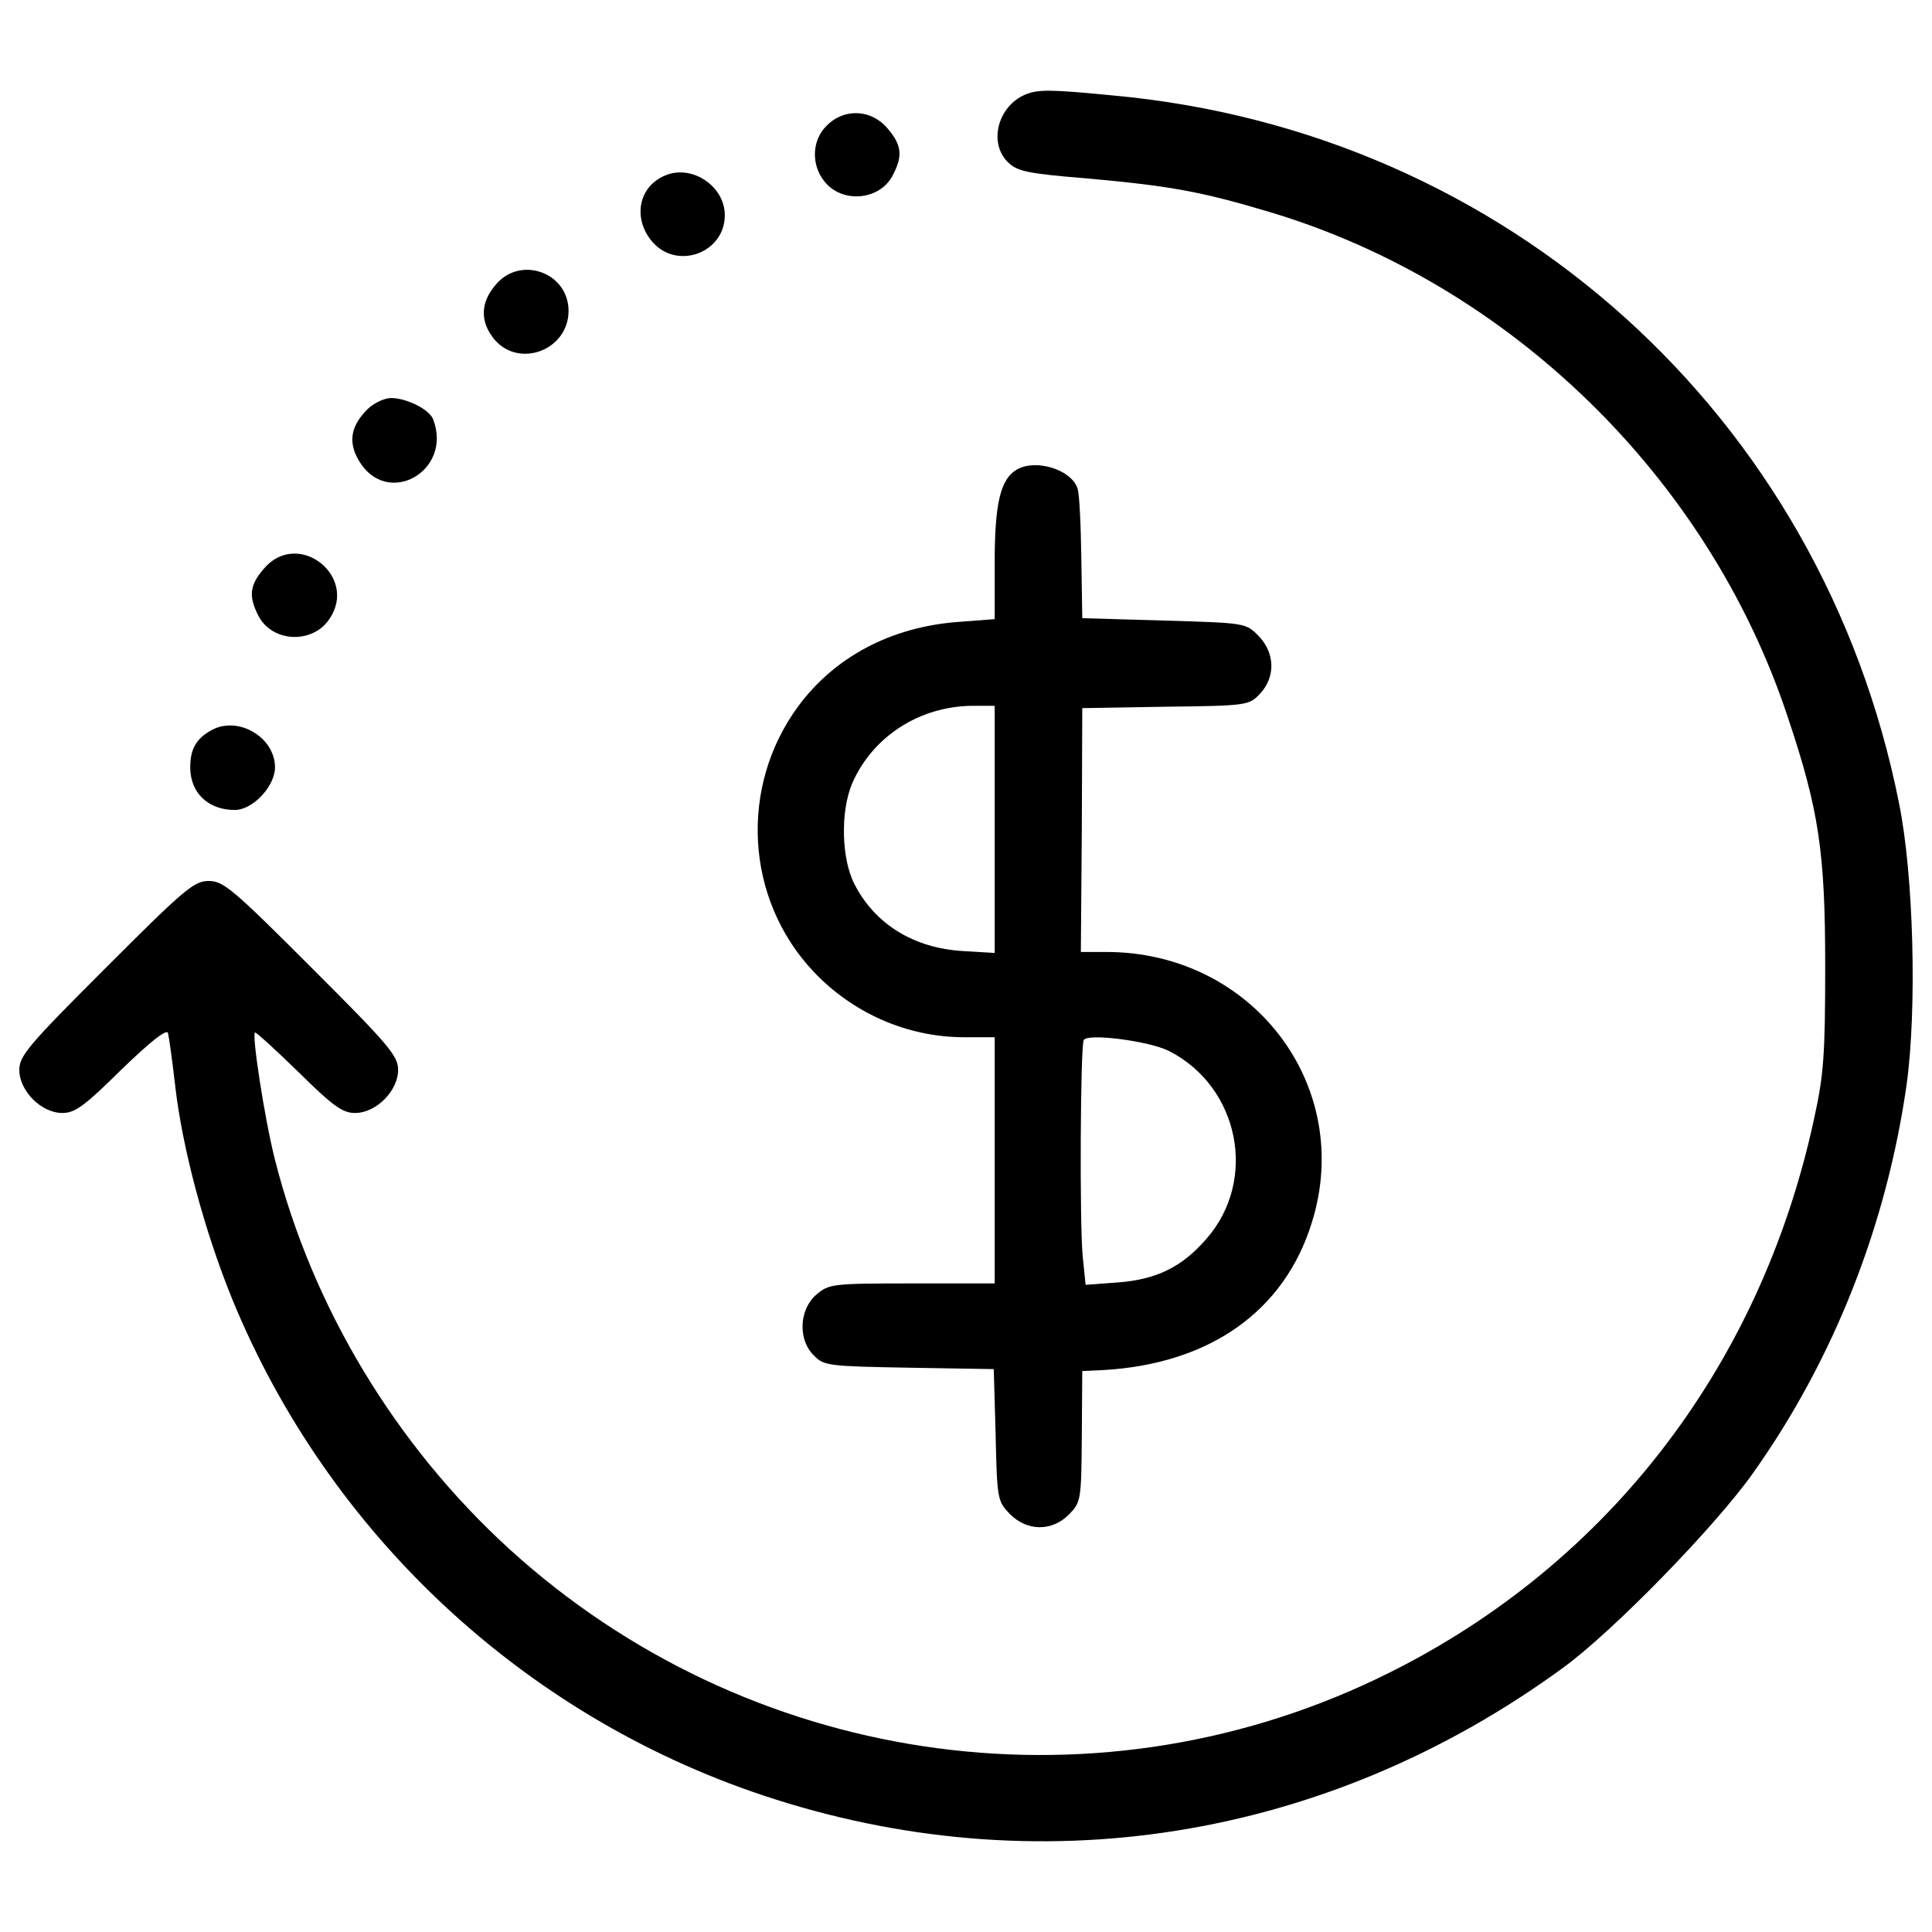 <?xml version="1.0" encoding="utf-8"?>
<!-- Svg Vector Icons : http://www.onlinewebfonts.com/icon -->
<!DOCTYPE svg PUBLIC "-//W3C//DTD SVG 1.1//EN" "http://www.w3.org/Graphics/SVG/1.1/DTD/svg11.dtd">
<svg version="1.1" xmlns="http://www.w3.org/2000/svg" xmlns:xlink="http://www.w3.org/1999/xlink" x="0px" y="0px" viewBox="0 0 1000 1000" enable-background="new 0 0 1000 1000" xml:space="preserve">
<g><g transform="translate(0,511) scale(0.1,-0.1)"><path d="M5307.8,4620.8c-142.1-58.8-193.6-250-90.7-350.4c46.6-46.6,100.5-58.8,401.9-83.3c438.7-39.2,598-68.6,950.9-174C7810,3642.9,8839.3,2643,9251.1,1405.4c164.2-487.7,196.1-705.8,196.1-1296.4c0-455.8-7.4-561.2-56.4-784.3c-279.4-1303.8-1095.4-2347.8-2269.4-2906.6c-1487.6-708.3-3259.5-441.1-4484.8,673.9C2048.3-2371.2,1617-1658,1423.4-893.4c-53.9,210.8-122.5,659.2-102.9,659.2c7.4,0,110.3-93.1,227.9-208.3c176.4-174,225.5-208.3,289.2-208.3c110.3,0,223,115.2,223,223c0,73.5-49,129.9-448.5,529.4c-406.8,406.8-455.8,448.5-531.8,448.5c-76,0-125-41.7-531.8-448.5C149-297.9,100-354.2,100-427.8c0-107.9,112.7-223,223-223c66.2,0,115.2,36.8,306.3,225.5c147,142.1,232.8,210.8,240.2,188.7c4.9-19.6,22.1-139.7,36.8-269.6c36.8-325.9,152-754.8,296.5-1110.2C1700.3-2827,2707.6-3768.1,3947.7-4182.3c1416.5-473,2916.4-235.3,4141.7,659.2c259.8,188.7,791.6,735.2,985.2,1009.7c419.1,590.6,691.1,1286.6,794,2009.6c53.9,389.7,36.8,1083.3-39.2,1455.8C9430,2961.6,7797.8,4429.6,5761.2,4615.9C5435.3,4647.7,5374,4647.7,5307.8,4620.8z"/><path d="M4278.5,4459c-76-73.5-80.9-201-12.3-286.7c90.7-117.6,289.2-100.5,355.4,31.9c51.5,98,46.6,154.4-27,240.2C4511.3,4544.8,4369.2,4552.1,4278.5,4459z"/><path d="M3442.8,4201.7c-137.2-56.4-169.1-220.6-68.6-340.7c127.4-152,377.4-61.3,377.4,134.8C3751.6,4147.8,3580,4260.5,3442.8,4201.7z"/><path d="M2565.4,3635.6c-80.9-93.1-80.9-193.6-4.9-284.3c129.9-149.5,382.3-51.5,382.3,149.5C2942.9,3699.3,2692.9,3790,2565.4,3635.6z"/><path d="M1901.3,2991c-85.8-85.8-100.5-169.1-44.1-264.7c144.6-247.5,487.7-56.4,384.8,213.2c-19.6,51.5-137.2,110.3-218.1,110.3C1989.5,3049.8,1933.1,3022.9,1901.3,2991z"/><path d="M5263.7,2679.8c-85.8-49-115.2-176.4-115.2-482.8v-291.7l-193.6-14.7c-345.6-27-634.7-181.4-823.4-436.3C3825.1,1037.8,3857,457,4209.9,82c203.4-215.7,485.2-340.7,781.8-340.7h156.8v-637.2V-1533h-426.4c-416.6,0-431.3-2.4-497.5-58.8c-88.2-76-95.6-232.8-12.3-313.7c51.5-53.9,76-56.4,492.6-63.7l438.7-7.3l9.8-340.7c7.3-333.3,9.8-343.1,73.5-409.3c90.7-90.7,218.1-90.7,306.3-2.4c61.3,63.7,63.7,71.1,66.2,404.4l2.4,338.2l110.3,4.9c549,31.9,936.2,303.9,1078.3,764.6c220.6,705.8-306.3,1399.4-1063.6,1399.4h-132.3l4.9,632.3l2.4,629.8l431.3,7.3c424,4.9,431.3,7.4,487.7,66.2c83.3,88.2,78.4,213.2-7.4,301.4c-66.2,66.2-68.6,66.2-490.1,78.4l-421.5,12.3l-4.9,311.2c-2.4,171.6-9.8,333.3-19.6,360.2C5545.5,2679.8,5361.7,2736.2,5263.7,2679.8z M5148.5,817.2V177.6l-164.2,9.8c-254.9,14.7-455.8,139.7-561.2,345.5c-68.6,132.3-73.5,377.4-12.3,522c105.4,242.6,348,399.5,622.5,401.9h115.2V817.2z M6050.4-329.7c365.2-186.3,460.7-669.1,193.6-972.9c-127.4-147.1-259.8-210.8-460.7-225.5l-164.2-12.2l-14.7,144.6c-17.1,166.6-12.2,1090.6,4.9,1122.4C5628.8-236.6,5947.4-278.3,6050.4-329.7z"/><path d="M1364.6,2165.1c-73.5-85.8-78.4-142.1-27-242.6c71.1-137.3,276.9-147,365.2-19.6C1859.6,2125.9,1541,2375.9,1364.6,2165.1z"/><path d="M1092.5,1329.4c-78.4-44.1-107.8-98-107.8-191.2c0-132.3,93.1-220.6,230.4-220.6c93.1,0,208.3,122.5,208.3,220.6C1423.4,1295.1,1229.8,1407.9,1092.5,1329.4z"/></g></g>
</svg>